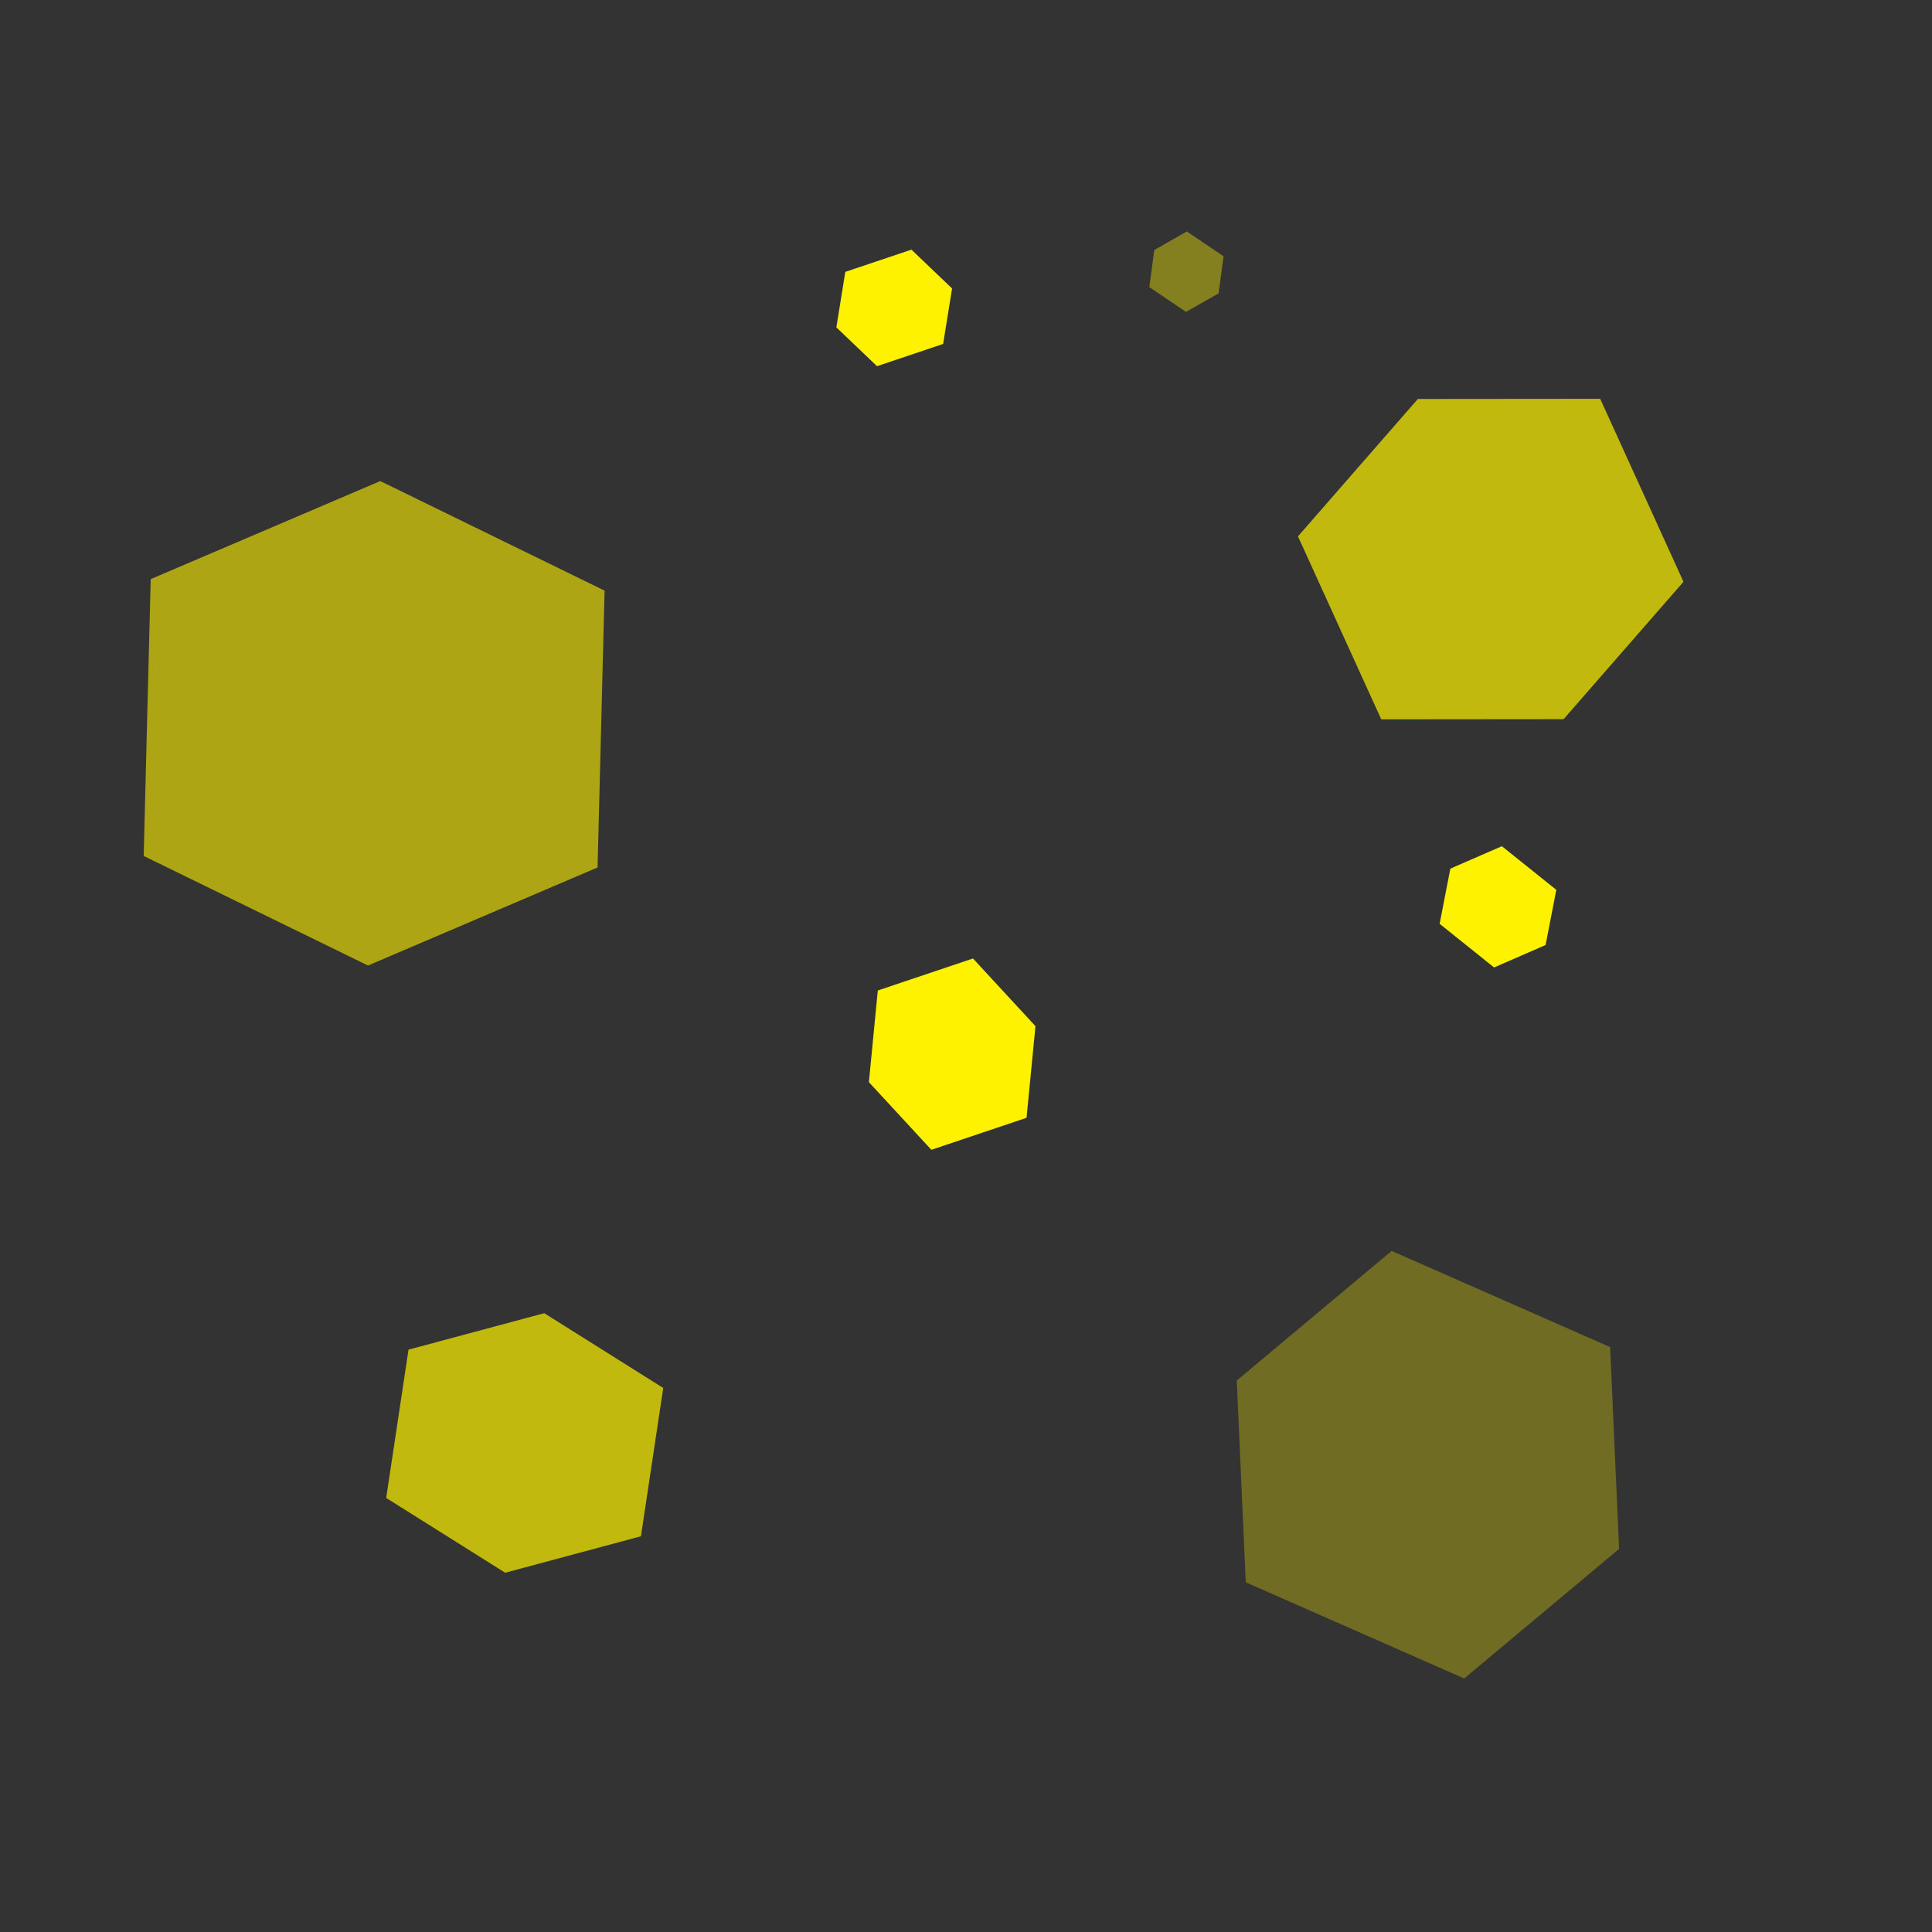 <svg width="400" height="400" xmlns="http://www.w3.org/2000/svg">
 <rect width="100%" height="100%" fill="#333333" stroke="none"/>
 <!-- Created with Method Draw - http://github.com/duopixel/Method-Draw/ -->

 <g>
  <title>background</title>
  <rect fill="none" id="canvas_background" height="402" width="402" y="-1" x="-1"/>
  <g display="none" overflow="visible" y="0" x="0" height="100%" width="100%" id="canvasGrid">
   <rect fill="url(#gridpattern)" stroke-width="0" y="0" x="0" height="100%" width="100%"/>
  </g>
 </g>
 <g>
  <title>Layer 1</title>
  <path opacity="0.6" stroke="#000" transform="rotate(91.454 77.462,149.75) " id="svg_1" d="m27.296,149.75l21.5,-47l57.333,0l21.5,47l-21.5,47l-57.333,0l-21.5,-47z" stroke-width="0" fill="#fff200"/>
  <path opacity="0.3" stroke="#000" transform="rotate(23.761 295.639,303.25) " id="svg_2" d="m252.394,303.25l18.534,-37.482l49.423,0l18.534,37.482l-18.534,37.482l-49.423,0l-18.534,-37.482z" stroke-width="0" fill="#fff200"/>
  <path opacity="0.7" stroke="#000" transform="rotate(65.526 308.639,115.75) " id="svg_3" d="m272.22,115.75l15.608,-34.375l41.622,0l15.608,34.375l-15.608,34.375l-41.622,0l-15.608,-34.375z" stroke-width="0" fill="#fff200"/>
  <path opacity="0.7" stroke="#000" transform="rotate(98.558 108.639,298.75) " id="svg_4" d="m81.47,298.75l11.644,-26.666l31.05,0l11.644,26.666l-11.644,26.666l-31.05,0l-11.644,-26.666z" stroke-width="0" fill="#fff200"/>
  <path stroke="#000" transform="rotate(161.416 197.139,218.25) " id="svg_5" d="m178.95,218.25l7.796,-17.399l20.788,0l7.796,17.399l-7.796,17.399l-20.788,0l-7.796,-17.399z" stroke-width="0" fill="#fff200"/>
  <path stroke="#000" transform="rotate(161.416 185.139,63.75) " id="svg_6" d="m172.502,63.75l5.416,-10.298l14.443,0l5.416,10.298l-5.416,10.298l-14.443,0l-5.416,-10.298z" stroke-width="0" fill="#fff200"/>
  <path stroke="#000" transform="rotate(-141.281 310.139,187.75) " id="svg_7" d="m297.502,187.75l5.416,-10.298l14.443,0l5.416,10.298l-5.416,10.298l-14.443,0l-5.416,-10.298z" stroke-width="0" fill="#fff200"/>
  <path opacity="0.4" stroke="#000" transform="rotate(-146 245.639,56.25) " id="svg_8" d="m237.613,56.25l3.44,-6.945l9.173,0l3.44,6.945l-3.44,6.945l-9.173,0l-3.44,-6.945z" stroke-width="0" fill="#fff200"/>
 </g>
</svg>
